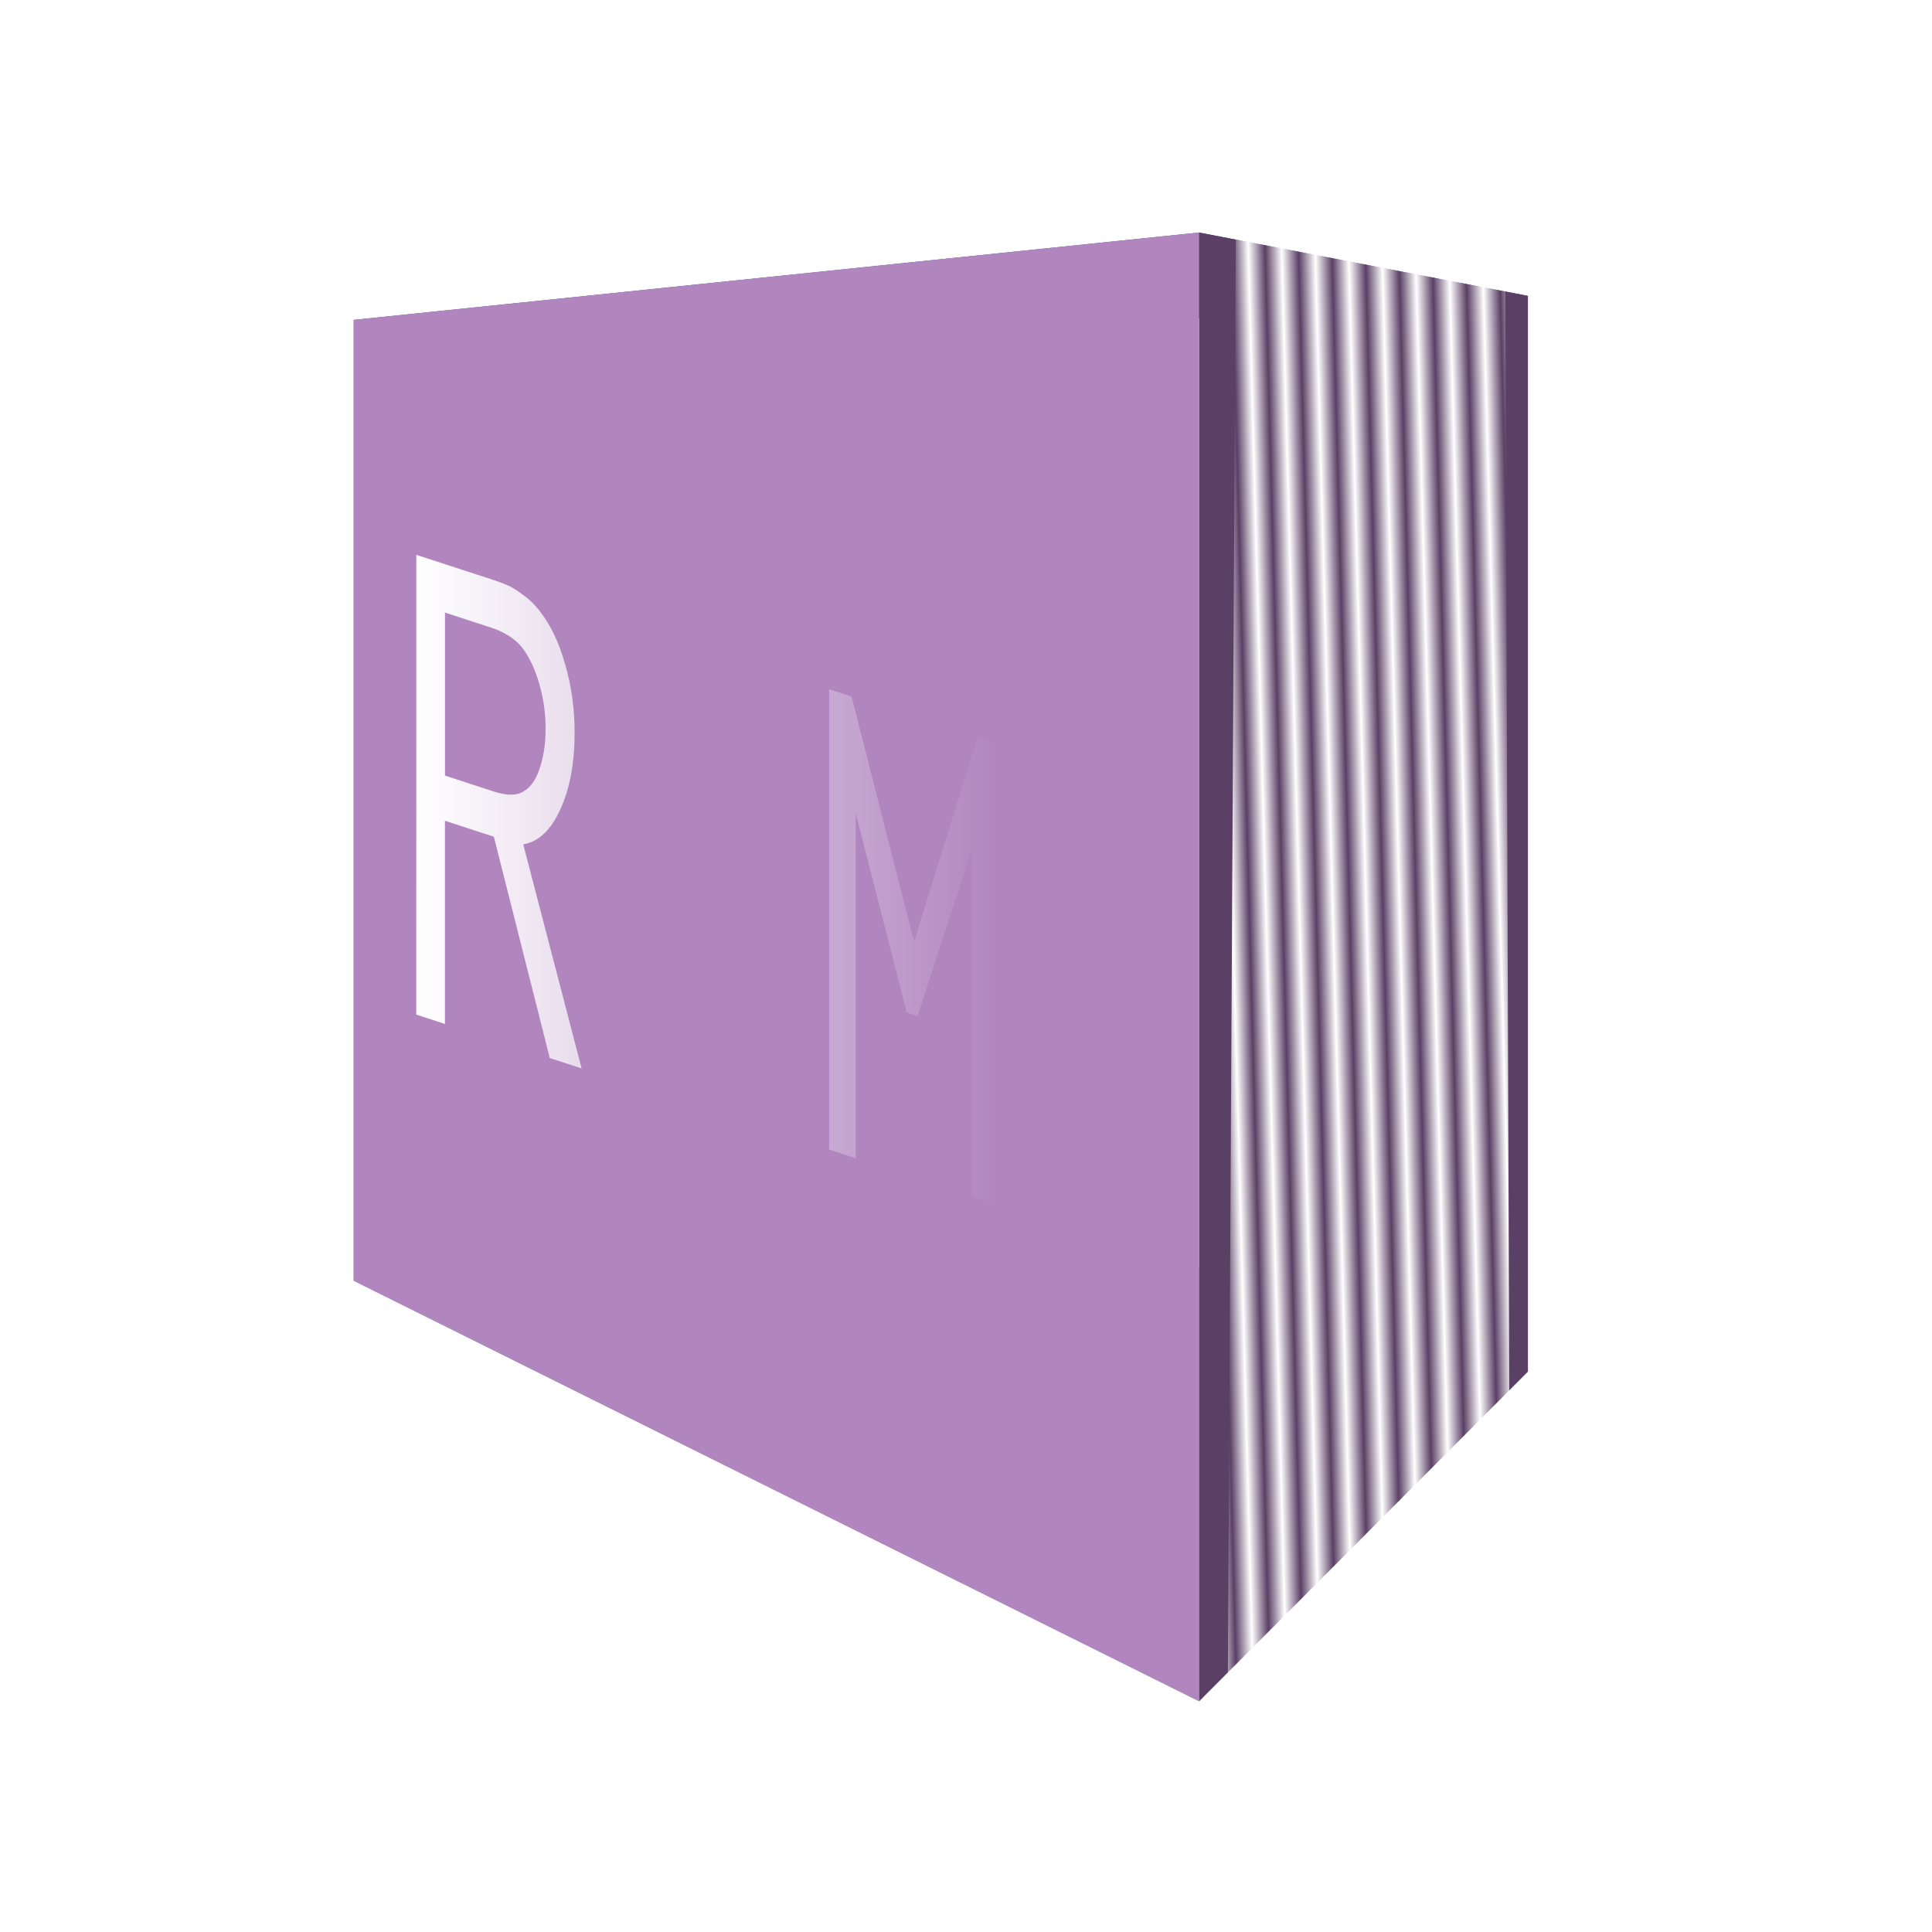 <?xml version="1.0" encoding="UTF-8" standalone="no"?>
<!-- Created with Inkscape (http://www.inkscape.org/) -->

<svg
   xmlns:dc="http://purl.org/dc/elements/1.1/"
   xmlns:cc="http://creativecommons.org/ns#"
   xmlns:rdf="http://www.w3.org/1999/02/22-rdf-syntax-ns#"
   xmlns:svg="http://www.w3.org/2000/svg"
   xmlns="http://www.w3.org/2000/svg"
   xmlns:xlink="http://www.w3.org/1999/xlink"
   xmlns:sodipodi="http://sodipodi.sourceforge.net/DTD/sodipodi-0.dtd"
   xmlns:inkscape="http://www.inkscape.org/namespaces/inkscape"
   width="48px"
   height="48px"
   viewBox="0 0 48 48"
   version="1.1"
   id="SVGRoot"
   inkscape:version="0.92.1 r"
   sodipodi:docname="icon.svg">
  <sodipodi:namedview
     id="base"
     pagecolor="#ffffff"
     bordercolor="#666666"
     borderopacity="1.0"
     inkscape:pageopacity="0.0"
     inkscape:pageshadow="2"
     inkscape:zoom="1.8856181"
     inkscape:cx="-339.79195"
     inkscape:cy="-51.436559"
     inkscape:document-units="px"
     inkscape:current-layer="layer1"
     showgrid="false"
     inkscape:window-width="2560"
     inkscape:window-height="1420"
     inkscape:window-x="0"
     inkscape:window-y="18"
     inkscape:window-maximized="0"
     inkscape:grid-bbox="true" />
  <defs
     id="defs4485">
    <pattern
       inkscape:collect="always"
       xlink:href="#Strips1_1white"
       id="pattern6539"
       patternTransform="matrix(0.415,-0.011,0.03,1.119,-0.089,0.227)" />
    <pattern
       inkscape:stockid="Stripes 1:1 white"
       id="Strips1_1white"
       patternTransform="translate(0,0) scale(10,10)"
       height="1"
       width="2"
       patternUnits="userSpaceOnUse"
       inkscape:collect="always">
      <rect
         id="rect5822"
         height="2"
         width="1"
         y="-0.5"
         x="0"
         style="fill:white;stroke:none" />
    </pattern>
    <linearGradient
       inkscape:collect="always"
       id="linearGradient5091">
      <stop
         style="stop-color:#ffffff;stop-opacity:1;"
         offset="0"
         id="stop5087" />
      <stop
         style="stop-color:#ffffff;stop-opacity:0;"
         offset="1"
         id="stop5089" />
    </linearGradient>
    <inkscape:perspective
       sodipodi:type="inkscape:persp3d"
       inkscape:vp_x="28.029602 : 24 : 1"
       inkscape:vp_y="0 : 1000 : 0"
       inkscape:vp_z="-0.30633511 : 24 : 1"
       inkscape:persp3d-origin="13.861633 : 16 : 1"
       id="perspective5074" />
    <inkscape:perspective
       sodipodi:type="inkscape:persp3d"
       inkscape:vp_x="-30.954117 : 35.946479 : 1"
       inkscape:vp_y="0 : 1481.877 : 0"
       inkscape:vp_z="60.321556 : 36.339421 : 1"
       inkscape:persp3d-origin="10.601997 : 24.484404 : 1"
       id="perspective5044" />
    <linearGradient
       inkscape:collect="always"
       xlink:href="#linearGradient5091"
       id="linearGradient5093"
       x1="10.346"
       y1="15.584"
       x2="28.13"
       y2="15.584"
       gradientUnits="userSpaceOnUse" />
  </defs>
  <g
     id="layer1"
     inkscape:groupmode="layer"
     inkscape:label="Calque 1">
    <g
       sodipodi:type="inkscape:box3d"
       id="g5046"
       style="opacity:1;fill:#f57900;fill-opacity:1;stroke:#f57900;stroke-width:2;stroke-linejoin:round;stroke-miterlimit:4;stroke-dasharray:none;stroke-dashoffset:0;stroke-opacity:1"
       inkscape:perspectiveID="#perspective5044"
       inkscape:corner0="0.045630735 : 0.010632543 : 0 : 1"
       inkscape:corner7="-0.31587983 : -0.0062139301 : 0.25 : 1">
      <path
         sodipodi:type="inkscape:box3dside"
         id="path5048"
         style="fill:#353564;fill-rule:evenodd;stroke:none;stroke-width:1.752px;stroke-linecap:butt;stroke-linejoin:round;stroke-opacity:1"
         inkscape:box3dsidetype="6"
         d="M 8.789,7.947 V 31.822 L 18.732,27.932 V 8.663 Z"
         points="8.789,31.822 18.732,27.932 18.732,8.663 8.789,7.947 " />
      <path
         sodipodi:type="inkscape:box3dside"
         id="path5056"
         style="fill:#afafde;fill-rule:evenodd;stroke:none;stroke-width:1.752px;stroke-linecap:butt;stroke-linejoin:round;stroke-opacity:1"
         inkscape:box3dsidetype="13"
         d="M 8.789,31.822 29.79,42.268 37.961,34.077 18.732,27.932 Z"
         points="29.79,42.268 37.961,34.077 18.732,27.932 8.789,31.822 " />
      <path
         sodipodi:type="inkscape:box3dside"
         id="path5058"
         style="fill:#e9e9ff;fill-rule:evenodd;stroke:none;stroke-width:1.752px;stroke-linecap:butt;stroke-linejoin:round;stroke-opacity:1"
         inkscape:box3dsidetype="11"
         d="M 18.732,8.663 37.961,7.351 V 34.077 L 18.732,27.932 Z"
         points="37.961,7.351 37.961,34.077 18.732,27.932 18.732,8.663 " />
      <path
         sodipodi:type="inkscape:box3dside"
         id="path5050"
         style="fill:#4d4d9f;fill-rule:evenodd;stroke:none;stroke-width:1.752px;stroke-linecap:butt;stroke-linejoin:round;stroke-opacity:1"
         inkscape:box3dsidetype="5"
         d="M 8.789,7.947 29.79,5.777 37.961,7.351 18.732,8.663 Z"
         points="29.79,5.777 37.961,7.351 18.732,8.663 8.789,7.947 " />
      <path
         sodipodi:type="inkscape:box3dside"
         id="path5054"
         style="fill:#5b4065;fill-rule:evenodd;stroke:none;stroke-width:1.752px;stroke-linecap:butt;stroke-linejoin:round;stroke-opacity:1;fill-opacity:1"
         inkscape:box3dsidetype="14"
         d="M 29.79,5.777 V 42.268 l 8.171,-8.192 V 7.351 Z"
         points="29.79,42.268 37.961,34.077 37.961,7.351 29.79,5.777 " />
      <path
         sodipodi:type="inkscape:box3dside"
         id="path5052"
         style="fill:#b186bf;fill-rule:evenodd;stroke:none;stroke-width:1.752px;stroke-linecap:butt;stroke-linejoin:round;stroke-opacity:1;fill-opacity:1"
         inkscape:box3dsidetype="3"
         d="M 8.789,7.947 29.79,5.777 V 42.268 L 8.789,31.822 Z"
         points="29.79,5.777 29.79,42.268 8.789,31.822 8.789,7.947 " />
    </g>
    <g
       aria-label="RdM"
       transform="matrix(0.814,0.265,0,1.483,1.922,-6.65)"
       style="font-style:normal;font-variant:normal;font-weight:500;font-stretch:normal;font-size:10.667px;line-height:125%;font-family:Inconsolata-g;-inkscape-font-specification:'Inconsolata-g, Medium';font-variant-ligatures:normal;font-variant-caps:normal;font-variant-numeric:normal;font-feature-settings:normal;text-align:start;letter-spacing:0px;word-spacing:0px;writing-mode:lr-tb;text-anchor:start;fill:url(#linearGradient5093);fill-opacity:1;stroke:none;stroke-width:1px;stroke-linecap:butt;stroke-linejoin:miter;stroke-opacity:1"
       id="text5078">
      <path
         d="m 10.346,11.931 h 2.272 q 0.309,0 0.501,0.011 0.203,0.011 0.469,0.075 0.277,0.053 0.501,0.171 0.523,0.267 0.8,0.768 0.288,0.491 0.288,1.088 0,0.768 -0.437,1.365 -0.427,0.597 -1.131,0.789 l 1.781,3.435 h -0.971 l -1.707,-3.403 h -1.493 v 3.403 h -0.875 z m 0.875,0.811 v 2.731 h 1.493 q 0.587,0 0.896,-0.16 0.331,-0.16 0.501,-0.48 0.181,-0.32 0.181,-0.693 0,-0.384 -0.192,-0.715 -0.192,-0.341 -0.533,-0.523 -0.331,-0.16 -0.949,-0.16 z"
         id="path5080"
         inkscape:connector-curvature="0"
         style="fill:url(#linearGradient5093);fill-opacity:1" />
      <path
         d="m 20.635,14.811 v -3.403 h 0.949 q 0,0.075 -0.064,0.181 -0.053,0.085 -0.053,0.171 l 0.011,7.349 q 0,0.32 0.053,0.523 h -0.885 q -0.053,-0.16 -0.053,-0.416 v -0.491 q -0.267,0.48 -0.736,0.757 -0.469,0.277 -1.013,0.277 -0.416,0 -0.811,-0.181 -0.384,-0.181 -0.715,-0.533 -0.32,-0.352 -0.523,-0.939 -0.192,-0.597 -0.192,-1.344 0,-0.768 0.213,-1.355 0.213,-0.597 0.565,-0.917 0.363,-0.331 0.768,-0.491 0.405,-0.16 0.832,-0.16 0.576,0 1.013,0.267 0.437,0.256 0.64,0.704 z m -1.611,-0.245 q -0.267,0 -0.523,0.107 -0.256,0.096 -0.501,0.32 -0.235,0.213 -0.384,0.64 -0.149,0.416 -0.149,0.981 0,0.661 0.149,1.152 0.16,0.48 0.405,0.736 0.256,0.245 0.512,0.363 0.256,0.107 0.523,0.107 0.459,0 0.843,-0.288 0.384,-0.288 0.544,-0.779 0.117,-0.373 0.117,-1.035 0,-0.843 -0.096,-1.205 -0.149,-0.565 -0.576,-0.832 -0.416,-0.267 -0.864,-0.267 z"
         id="path5082"
         inkscape:connector-curvature="0"
         style="fill:url(#linearGradient5093);fill-opacity:1" />
      <path
         d="m 22.946,11.931 h 0.683 l 1.909,3.765 1.941,-3.776 h 0.651 v 7.723 h -0.821 v -5.824 l -1.664,3.104 h -0.331 l -1.557,-3.061 v 5.781 h -0.811 z"
         id="path5084"
         inkscape:connector-curvature="0"
         style="fill:url(#linearGradient5093);fill-opacity:1" />
    </g>
    <path
       style="fill:url(#pattern6539);fill-opacity:1;fill-rule:evenodd;stroke:none;stroke-width:1px;stroke-linecap:butt;stroke-linejoin:miter;stroke-opacity:1"
       d="M 30.703,5.934 30.504,42.095 37.498,34.936 37.399,7.094 Z"
       id="path5101"
       inkscape:connector-curvature="0" />
  </g>
</svg>
